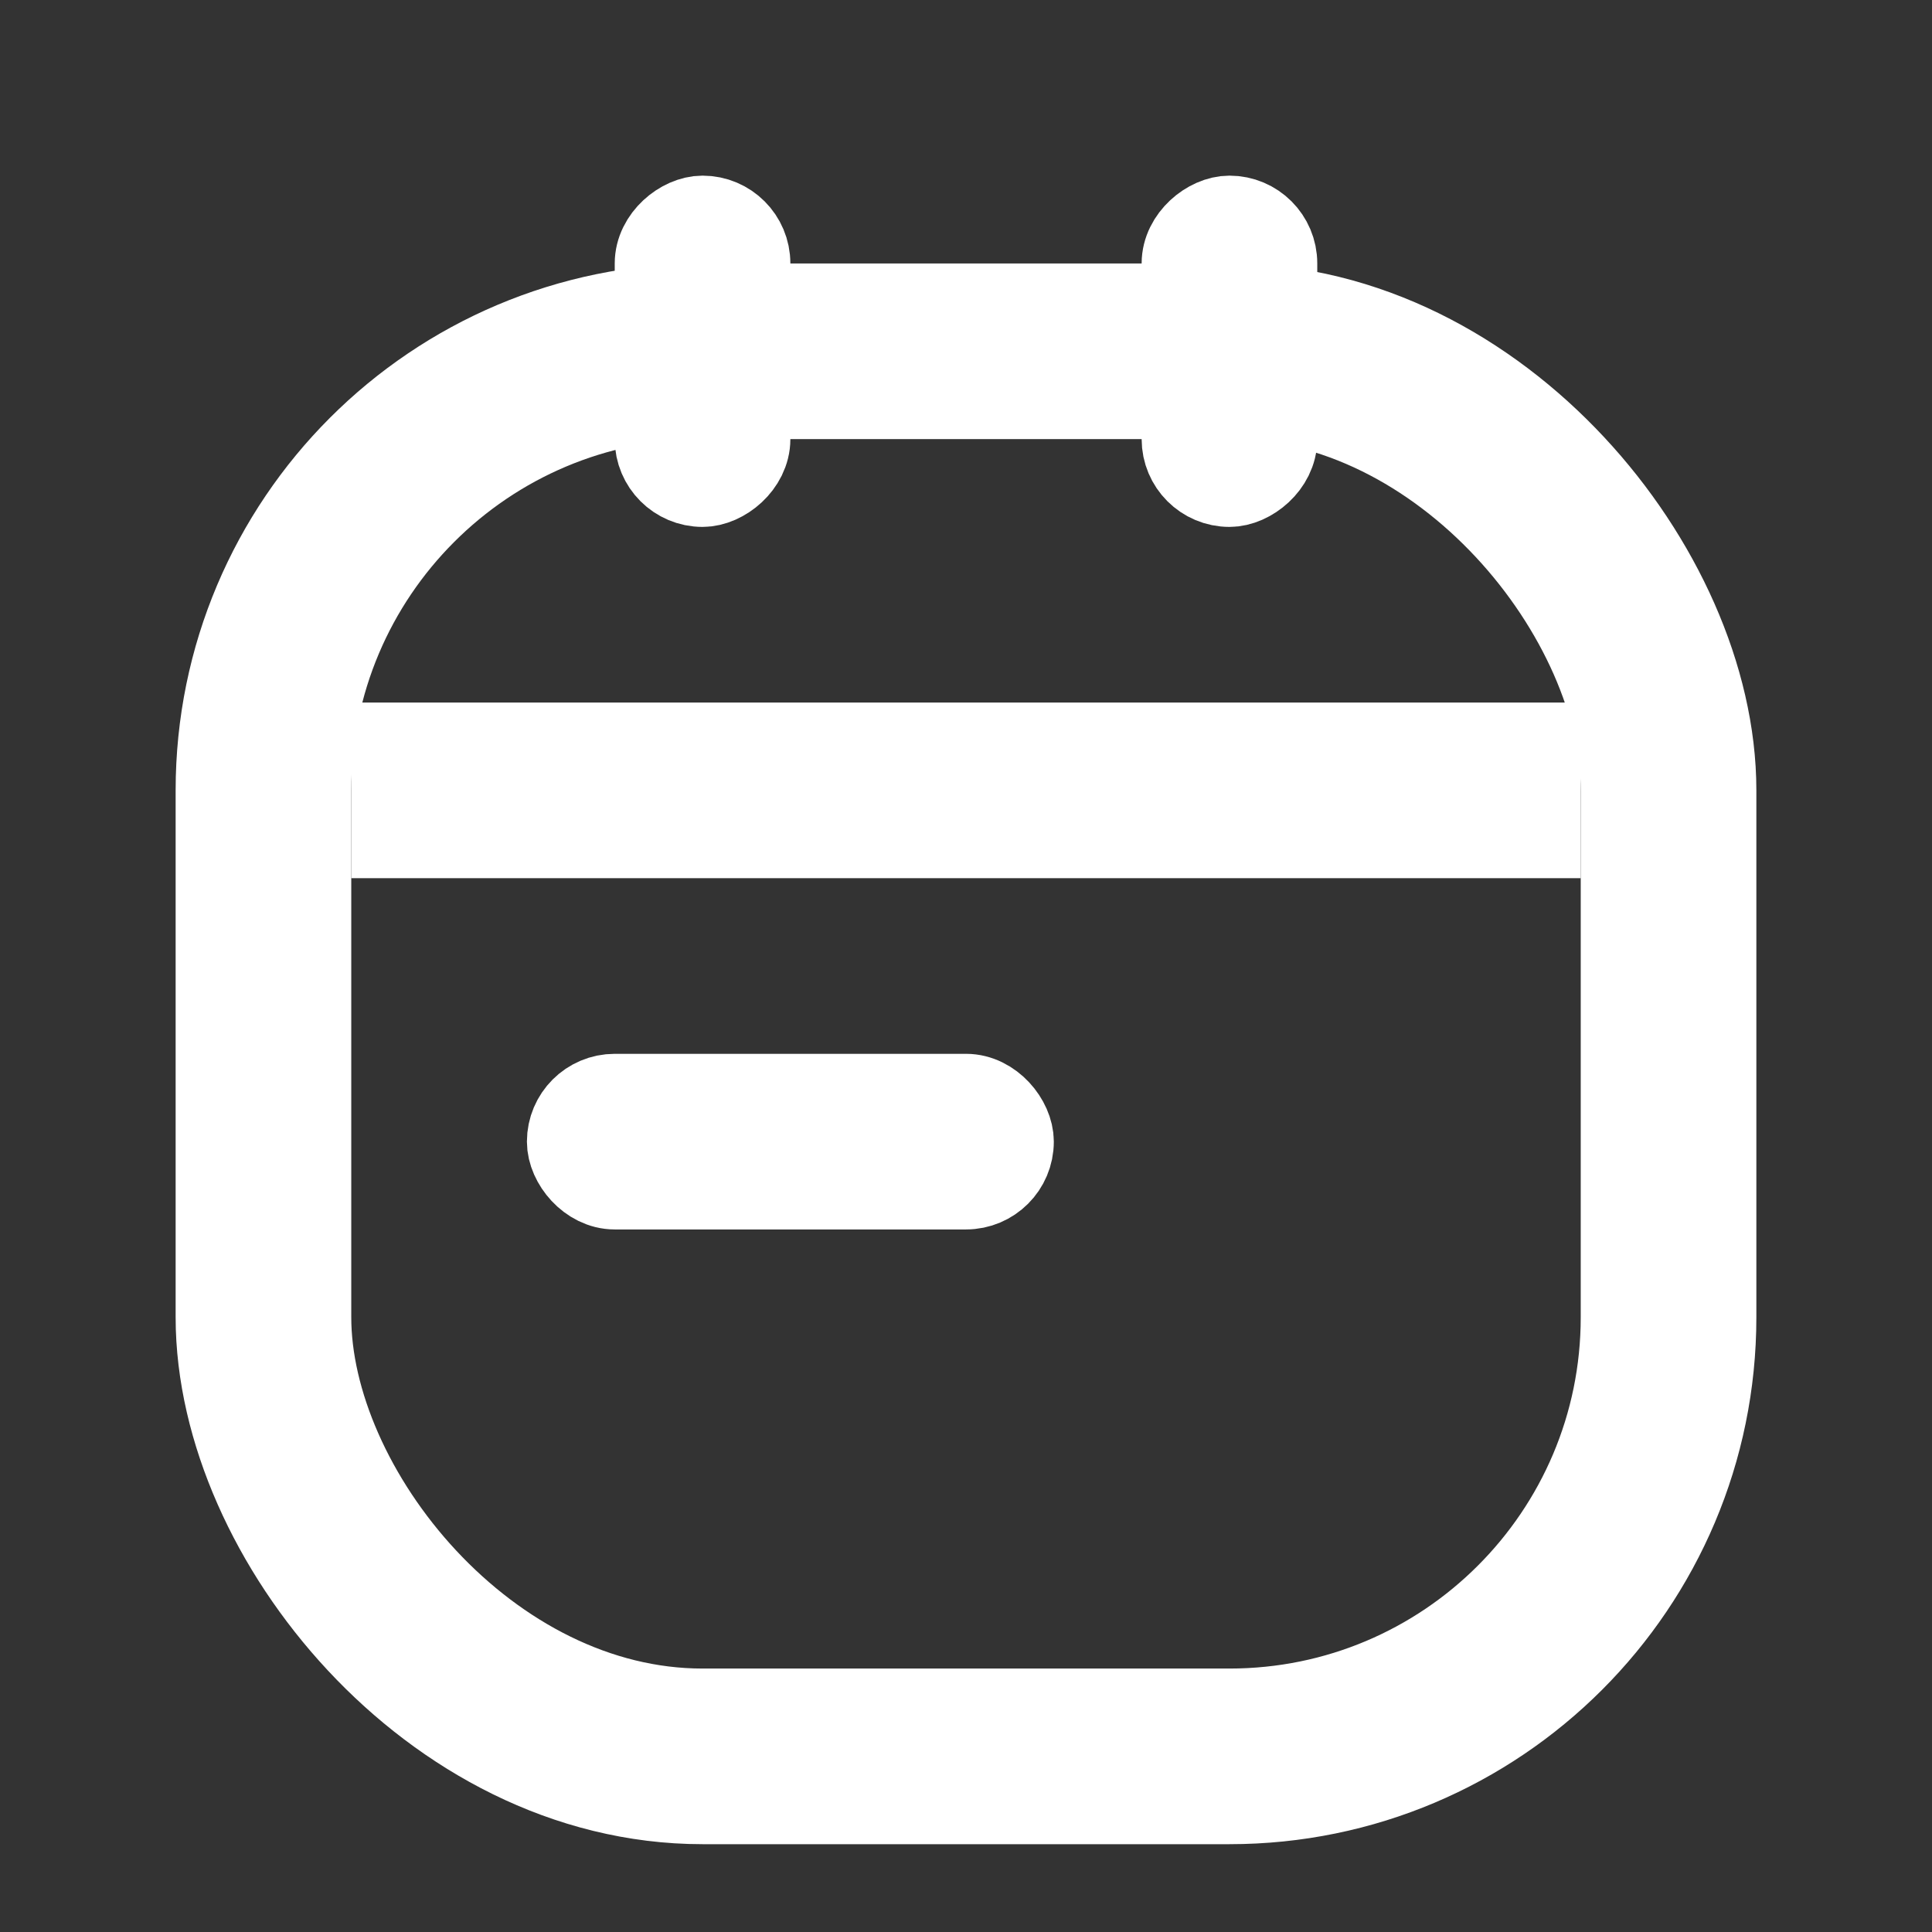 <svg width="22" height="22" viewBox="0 0 22 22" fill="none" xmlns="http://www.w3.org/2000/svg">
<rect x="0" y="0" width="22" height="22" fill="#333333" stroke="none"/>
<rect x="3" y="4" width="16" height="16" rx="5" stroke="white" stroke-width="2"/>
<rect x="4.5" y="8.5" width="13" height="1" stroke="white"/>
<rect x="6.5" y="12.5" width="5" height="1" rx="0.5" stroke="white"/>
<rect x="7.5" y="5.5" width="3" height="1" rx="0.5" transform="rotate(-90 7.5 5.5)" stroke="white"/>
<rect x="13.5" y="5.5" width="3" height="1" rx="0.5" transform="rotate(-90 13.5 5.5)" stroke="white"/>
</svg>
